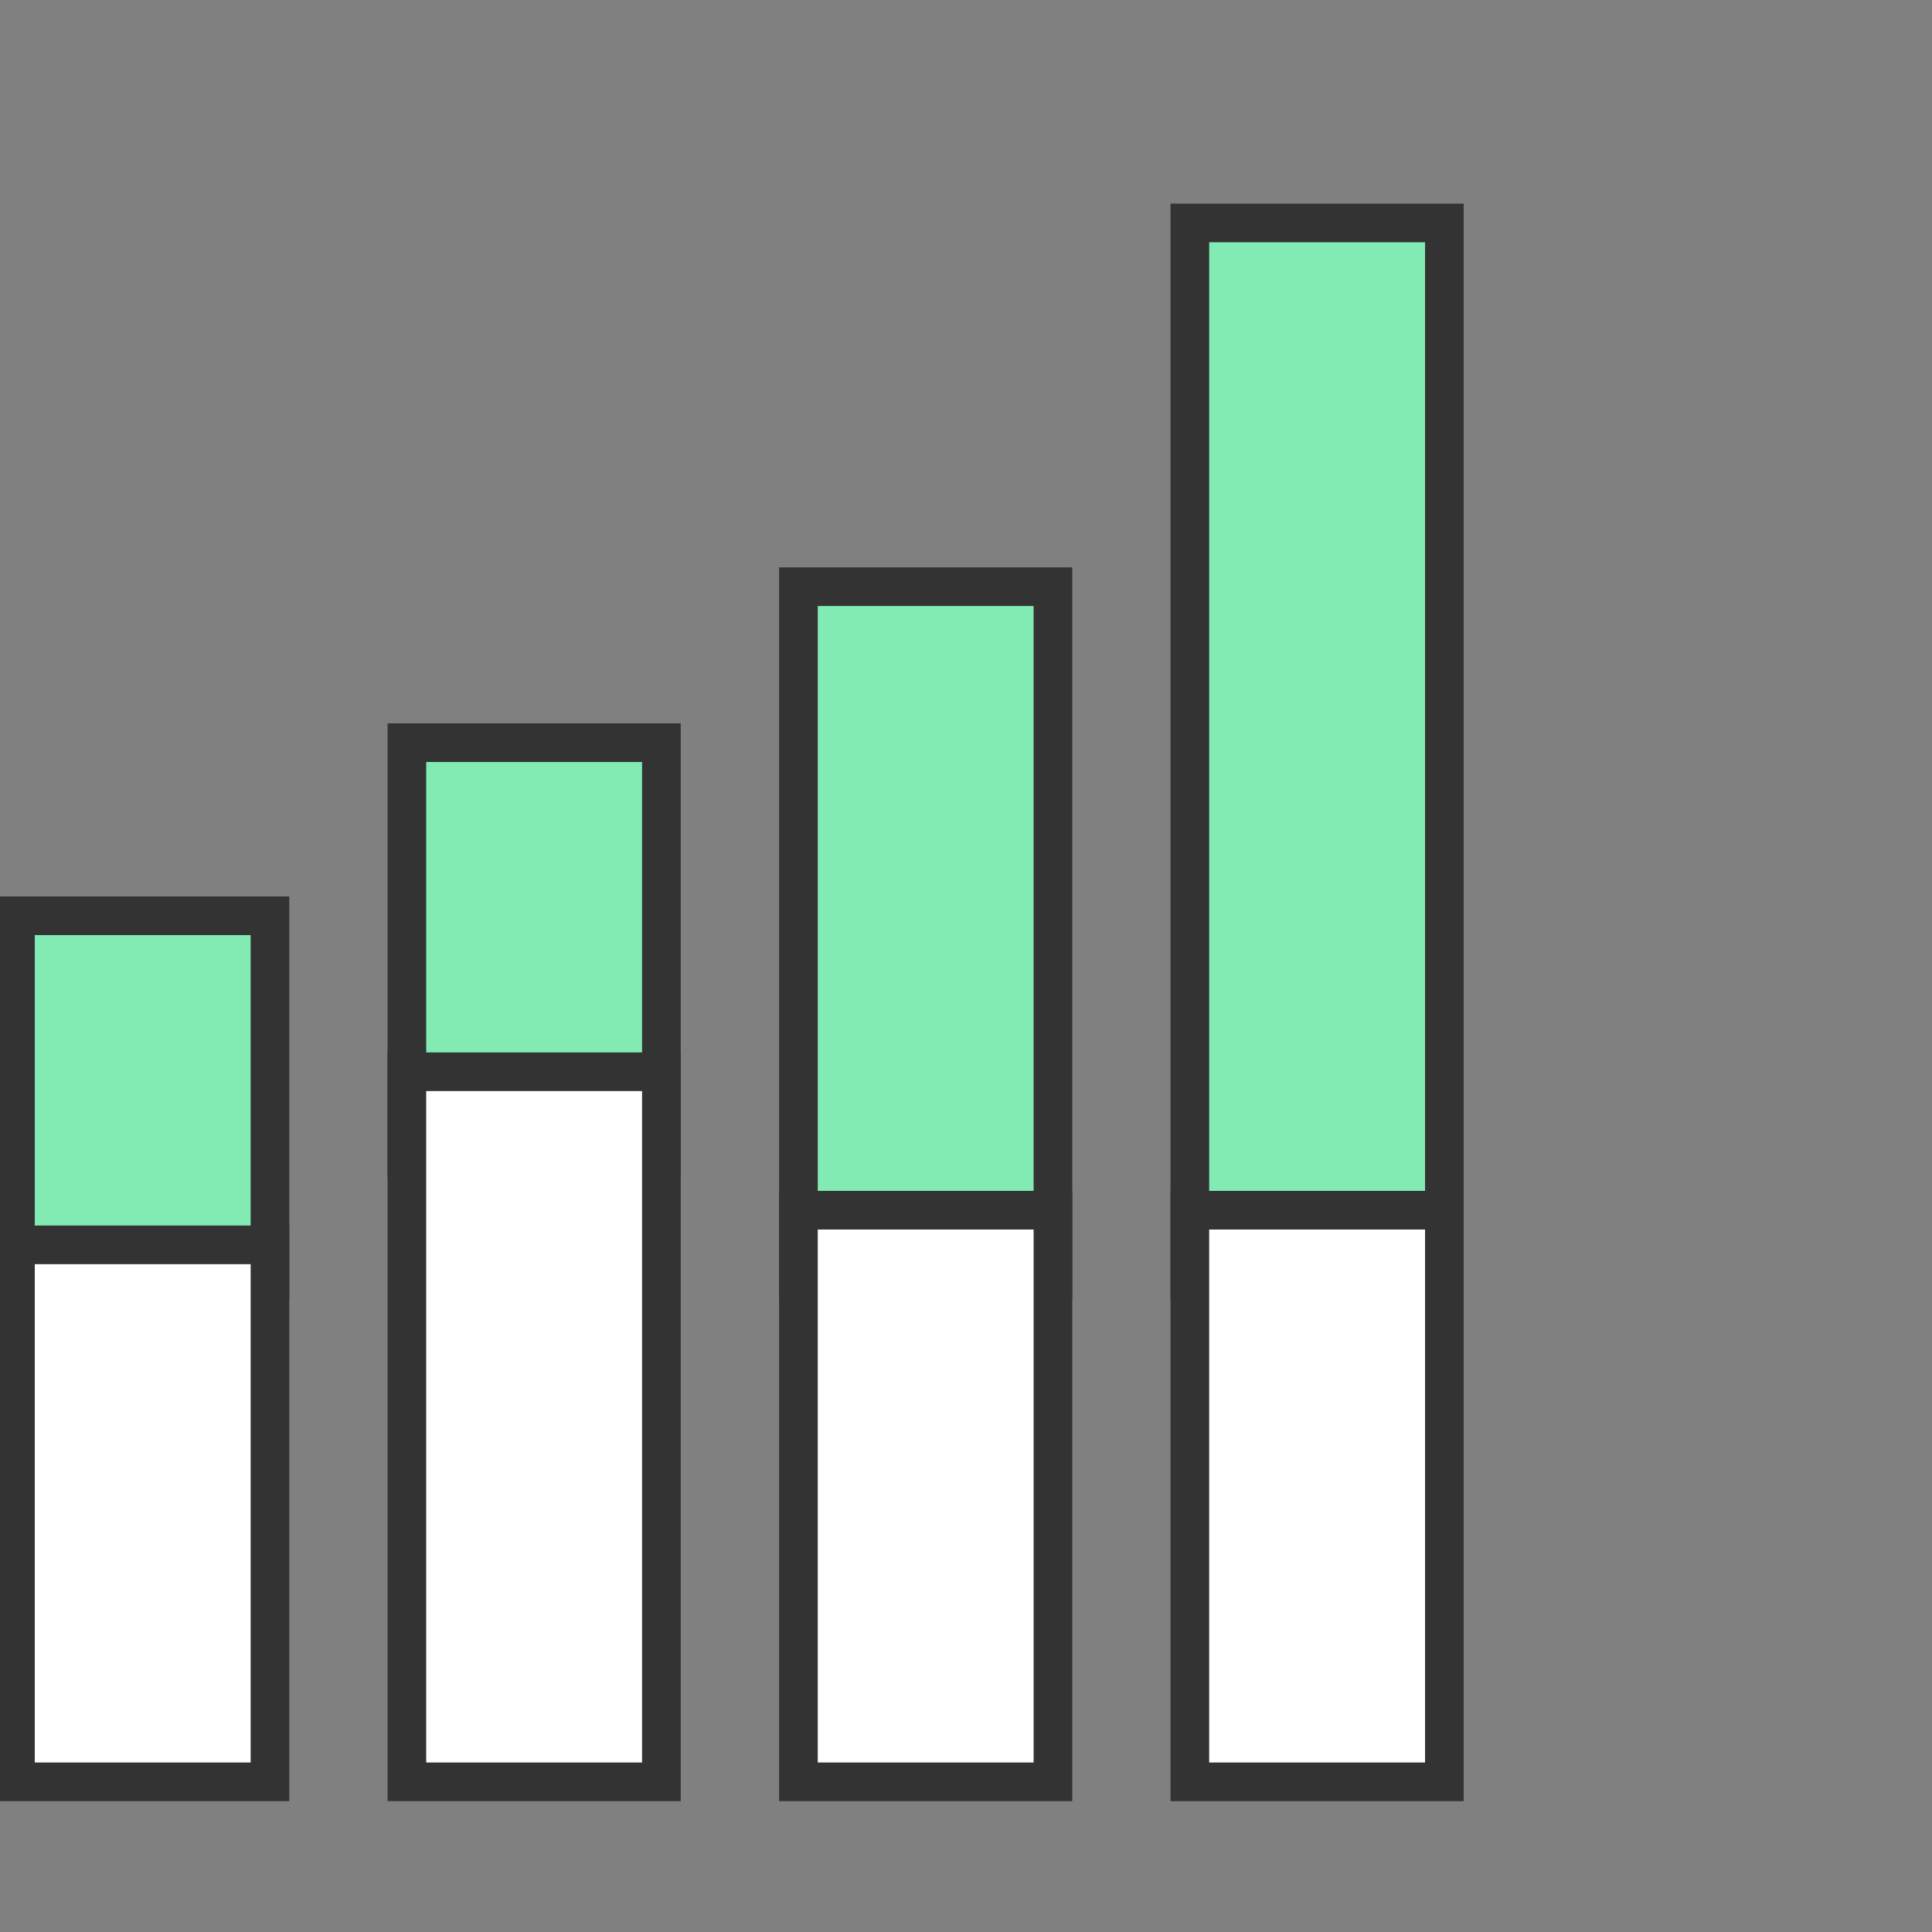 <?xml version="1.0" encoding="UTF-8"?>
<svg id="stroke" xmlns="http://www.w3.org/2000/svg" width="150" height="150" viewBox="0 0 150 150">
  <rect x="0" y="0" width="150" height="150" fill="#808080" stroke="none"/>
  <rect id="green" x="1.2" y="71.1" width="19.76" height="28.24" fill="#81ebb3" stroke="#333" stroke-miterlimit="10" stroke-width="3"/>
  <rect id="green-2" data-name="green" x="31.59" y="57.66" width="19.76" height="32.27" fill="#81ebb3" stroke="#333" stroke-miterlimit="10" stroke-width="3"/>
  <rect id="green-3" data-name="green" x="61.99" y="45.55" width="19.76" height="53.79" fill="#81ebb3" stroke="#333" stroke-miterlimit="10" stroke-width="3"/>
  <rect id="green-4" data-name="green" x="92.38" y="17.31" width="19.76" height="82.03" fill="#81ebb3" stroke="#333" stroke-miterlimit="10" stroke-width="3"/>
  <rect x="31.59" y="83.21" width="19.76" height="55.13" fill="#fff" stroke="#333" stroke-miterlimit="10" stroke-width="3"/>
  <rect x="61.99" y="93.96" width="19.76" height="44.38" fill="#fff" stroke="#333" stroke-miterlimit="10" stroke-width="3"/>
  <rect x="92.38" y="93.96" width="19.76" height="44.38" fill="#fff" stroke="#333" stroke-miterlimit="10" stroke-width="3"/>
  <rect x="1.2" y="96.65" width="19.76" height="41.69" fill="#fff" stroke="#333" stroke-miterlimit="10" stroke-width="3"/>
</svg>